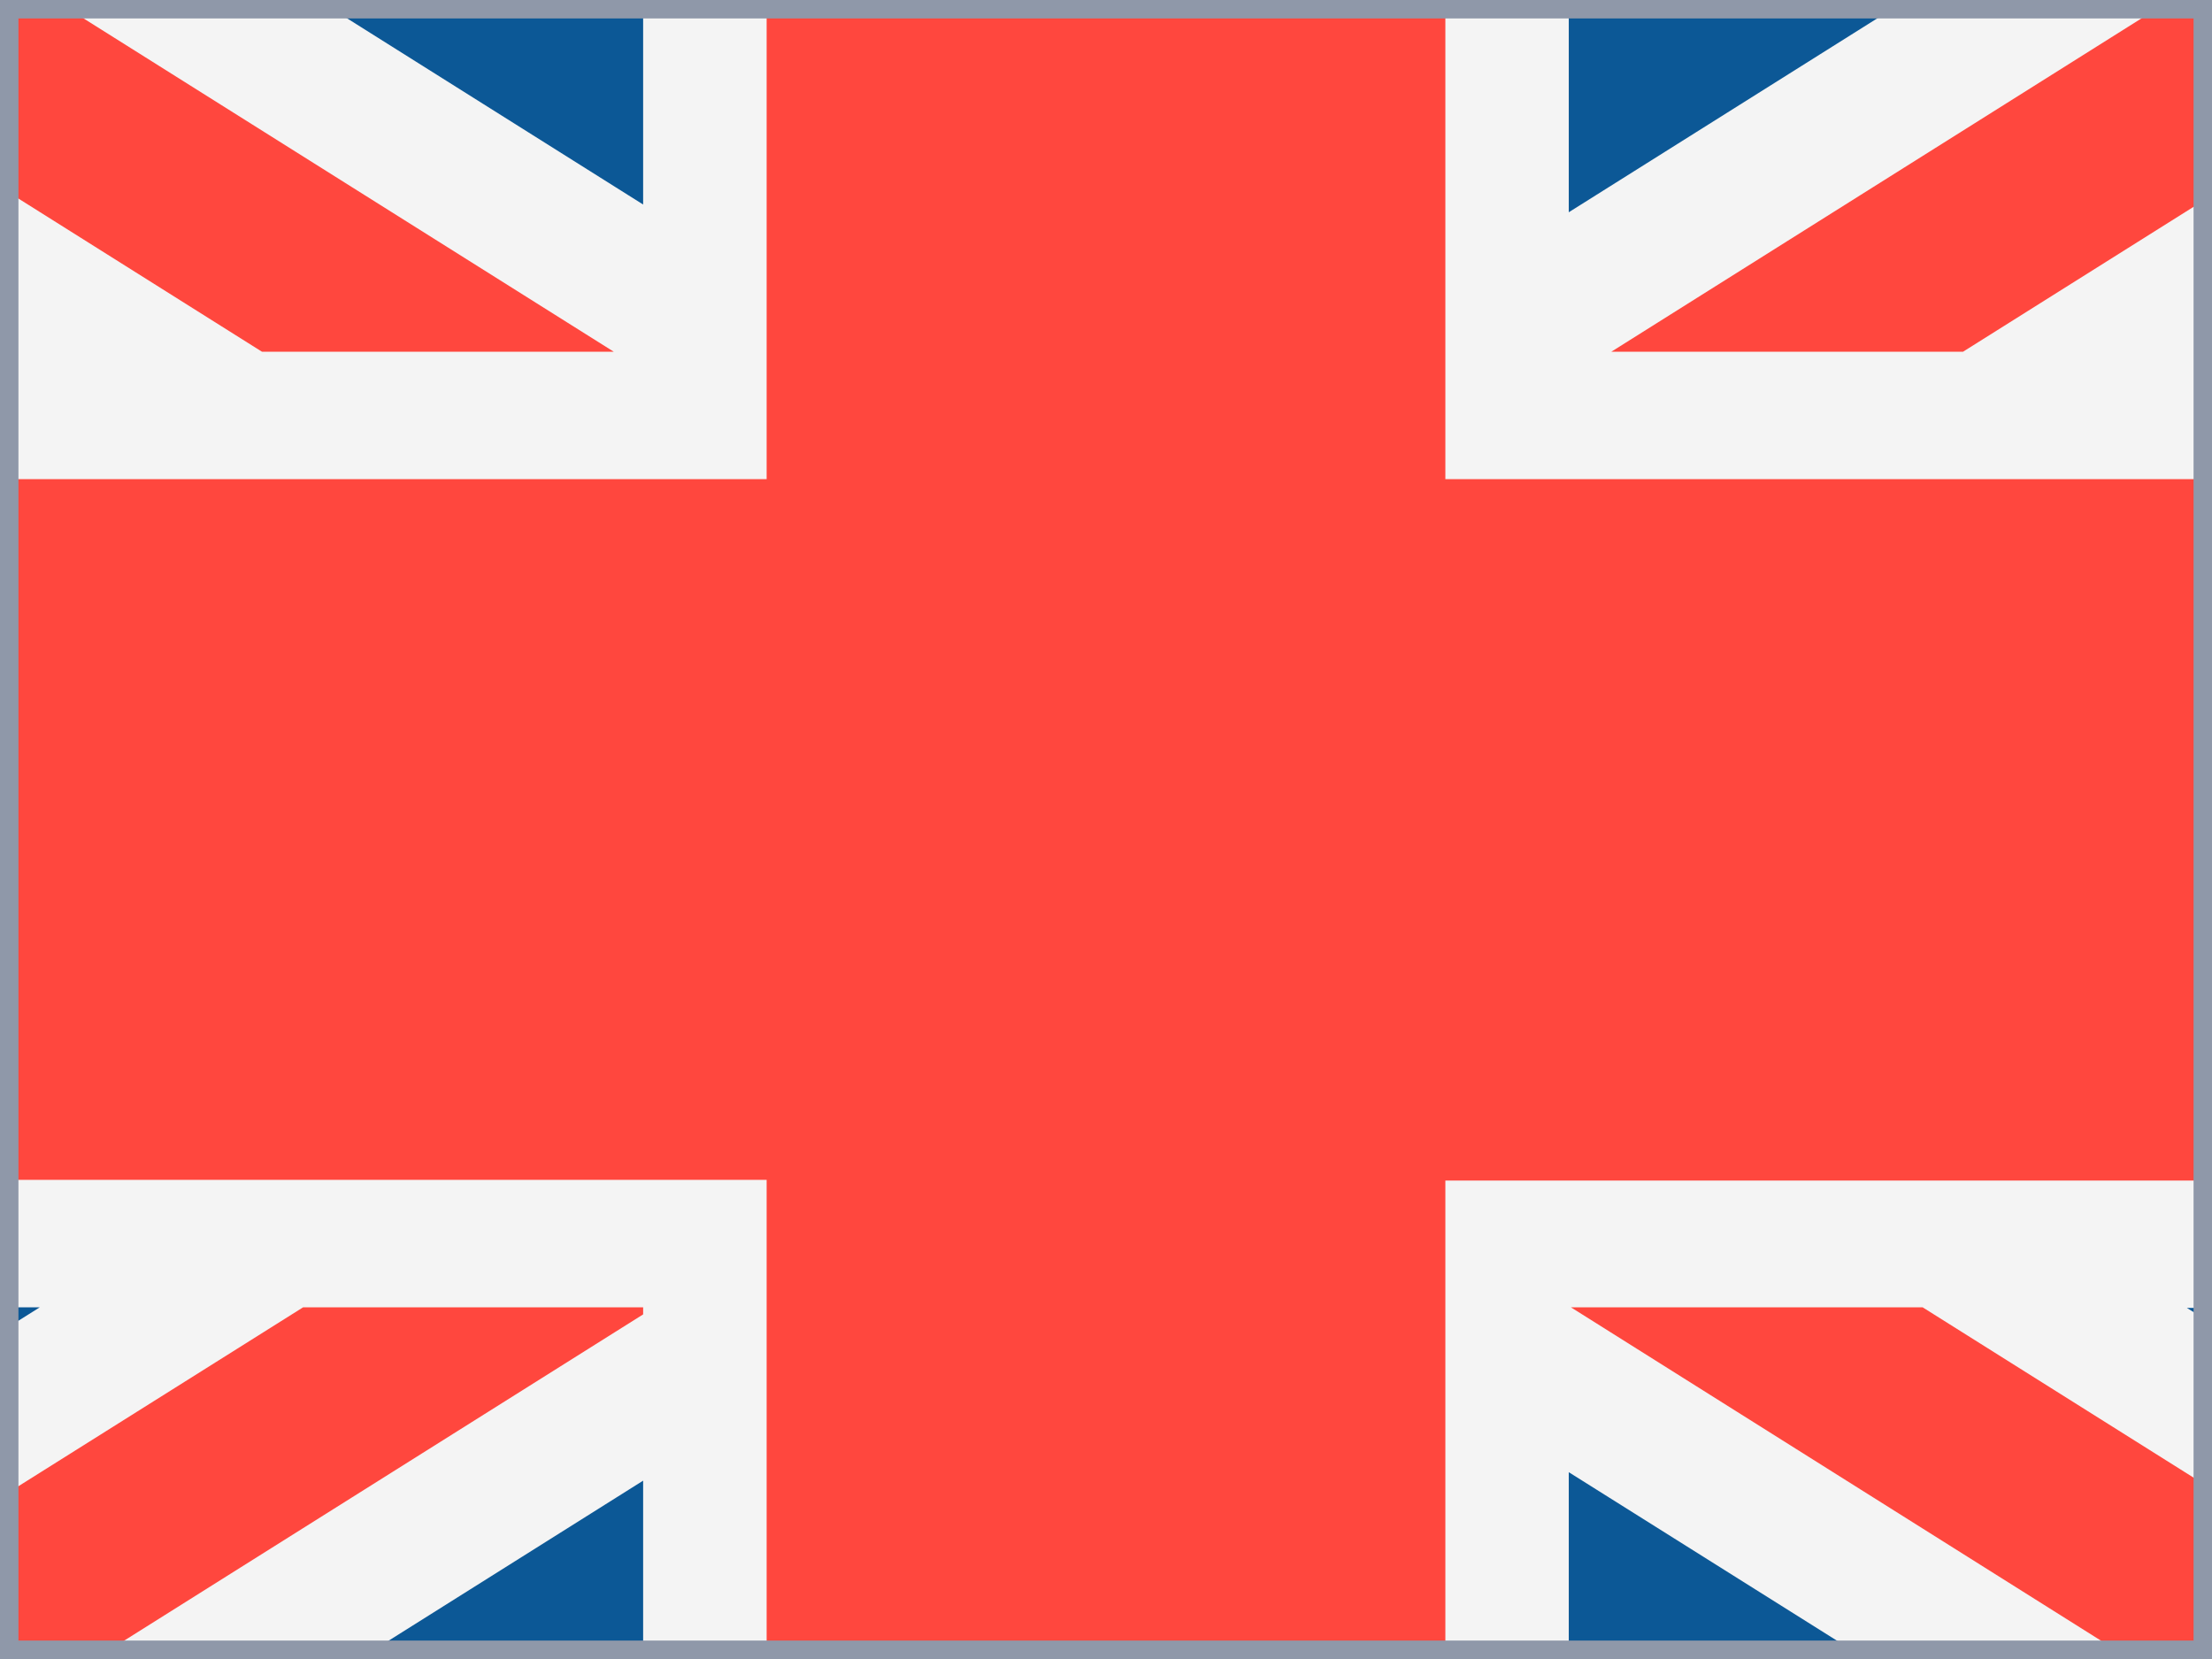<svg width="24" height="18" viewBox="0 0 24 18" fill="none" xmlns="http://www.w3.org/2000/svg">
<rect x="0" y="0" width="24" height="18" fill="#333333" stroke="none"/>
<g id="flag language">
<g clip-path="url(#clip0_4067_2097)">
<rect width="24" height="18" fill="#0C5896"/>
<path id="Vector" d="M32 -3.145C32 -3.833 31.436 -4.552 30.739 -4.714C30.661 -4.73 30.575 -4.753 30.497 -4.768L16.581 3.594V-5C13.527 -4.637 10.473 -4.142 7.419 -3.779V3.501L-4.476 -3.648C-5.228 -3.756 -5.98 -3.895 -6.739 -4.073C-7.436 -4.227 -8 -3.833 -8 -3.145V-1.538L2.023 4.483H-8V13.525H2.486L-8 19.824V21.153C-8 21.841 -7.436 22.559 -6.739 22.722C-6.504 22.776 -6.269 22.822 -6.042 22.869L7.411 14.777V23C10.465 22.637 13.519 22.142 16.573 21.779V14.677L28.077 21.601C28.962 21.717 29.846 21.872 30.731 22.08C31.428 22.243 31.992 21.849 31.992 21.161V19.739L21.663 13.533H31.992V4.49H22.125L31.992 -1.437C32 -2.017 32 -2.581 32 -3.145Z" fill="#FF473E"/>
<path id="Vector_2" d="M23.717 14.184L31 18.761V20.558L20.86 14.184H17.044L29.267 21.871C28.032 21.602 26.789 21.433 25.554 21.334L17.021 15.973V21.625C16.575 21.679 16.129 21.733 15.682 21.794V12.809H31V14.191H23.717V14.184ZM6.978 23C7.425 22.946 7.871 22.892 8.318 22.831V12.801H-7V14.184H0.432L-7 18.853V20.65L3.289 14.184H6.978V14.261L-6.13 22.501C-6.025 22.555 -5.914 22.601 -5.802 22.631C-5.215 22.77 -4.627 22.892 -4.039 22.992L6.978 16.065V23ZM-7 3.816V5.199H8.318V-3.787C7.871 -3.725 7.425 -3.671 6.978 -3.618V2.219L-1.889 -3.357C-3.169 -3.472 -4.448 -3.664 -5.728 -3.971L6.659 3.816H2.842L-7 -2.374V-0.577L-0.007 3.816H-7ZM17.021 -5C16.575 -4.946 16.129 -4.892 15.682 -4.831V5.199H31V3.816H24.156L31 -0.484V-2.281L21.299 3.816H17.483L30.405 -4.309C30.226 -4.462 30.026 -4.578 29.802 -4.631C29.363 -4.739 28.932 -4.823 28.493 -4.908L17.021 2.303V-5Z" fill="#F4F4F4"/>
</g>
<rect x="0.1" y="0.1" width="23.8" height="17.8" stroke="#8F98A9" stroke-width="0.2"/>
</g>
<defs>
<clipPath id="clip0_4067_2097">
<rect width="24" height="18" fill="white"/>
</clipPath>
</defs>
</svg>
